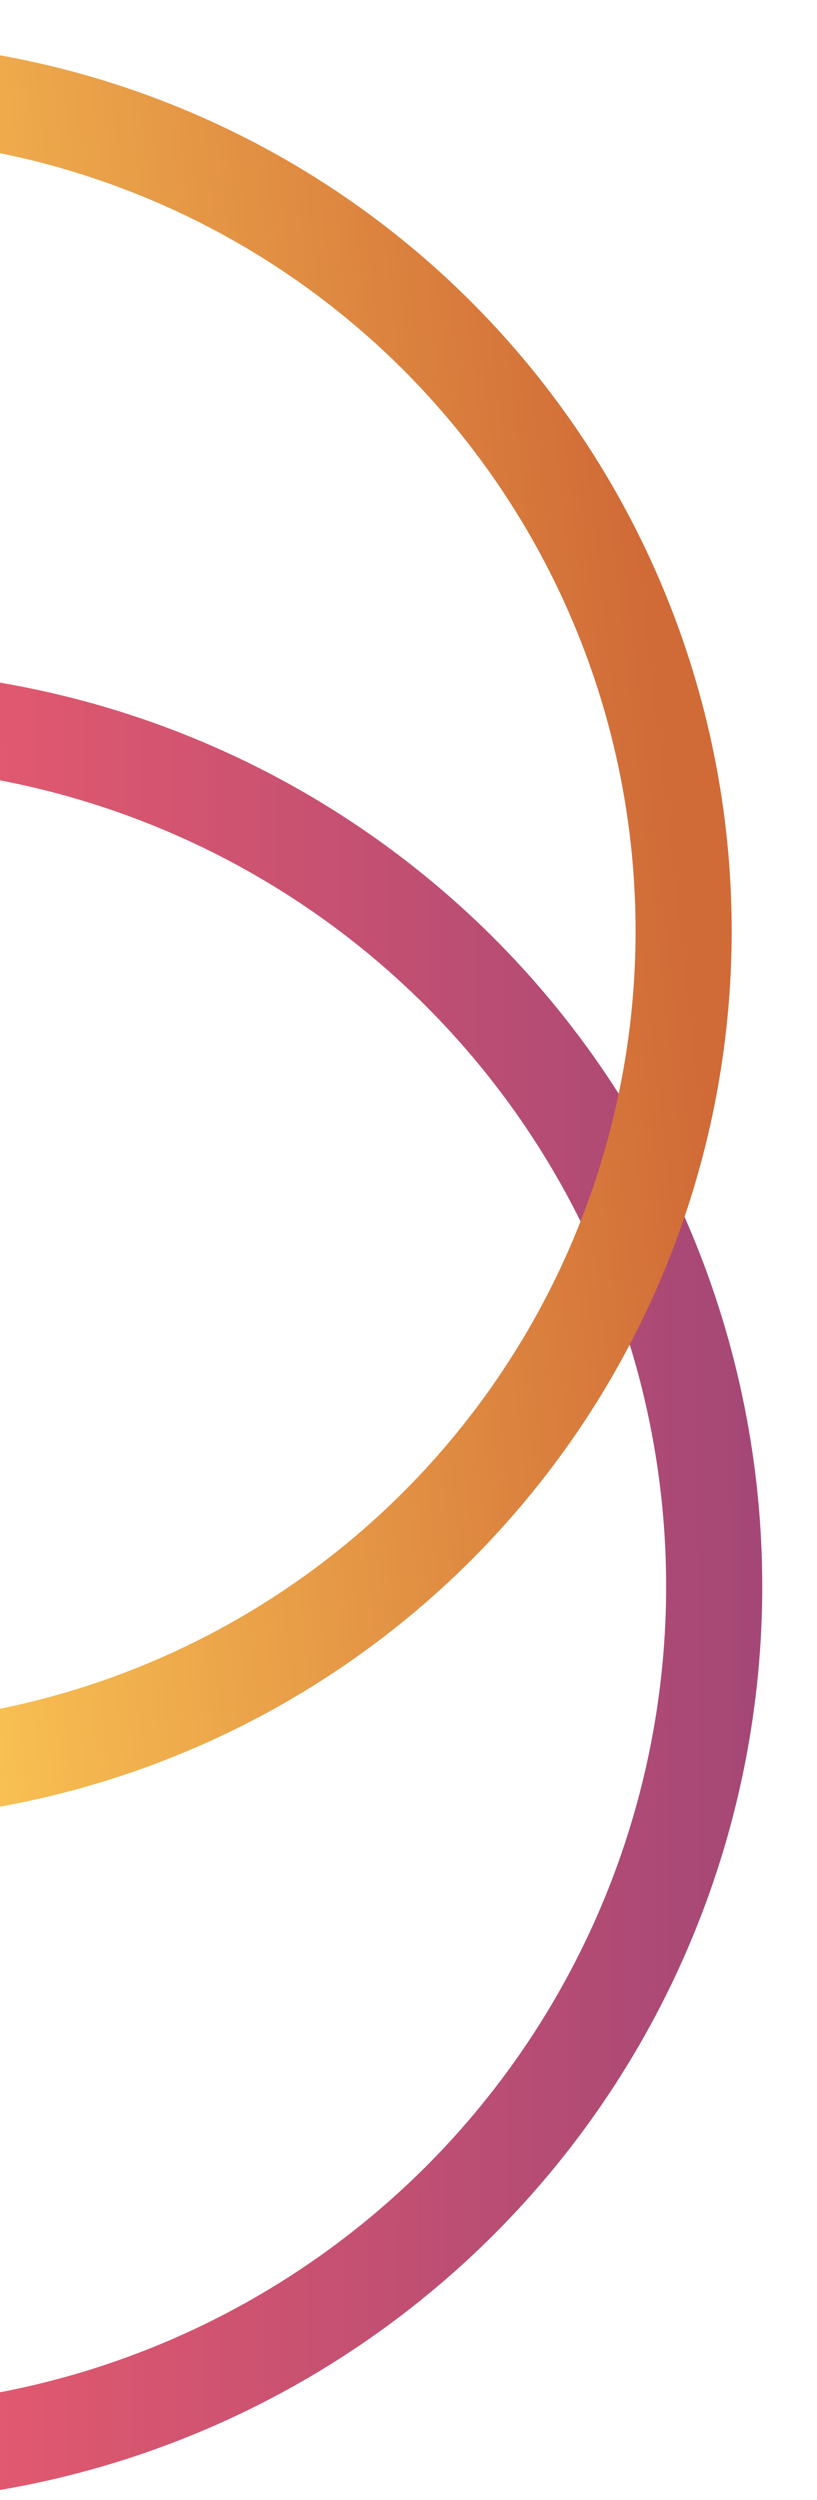 <svg width="68" height="208" viewBox="0 0 68 208" fill="none" xmlns="http://www.w3.org/2000/svg">
<path d="M-21 60.173C-11.57 59.1 -2.021 59.894 7.102 62.511C16.224 65.128 24.742 69.516 32.169 75.425C39.596 81.334 45.786 88.648 50.387 96.95C54.987 105.251 57.907 114.377 58.98 123.807C60.054 133.237 59.259 142.786 56.642 151.908C54.025 161.031 49.637 169.549 43.728 176.976C37.819 184.403 30.505 190.593 22.204 195.193C13.903 199.794 4.777 202.714 -4.653 203.787" stroke="url(#paint0_linear_135_118)" stroke-width="8"/>
<path d="M-21 7.87C-2.544 5.783 15.984 11.113 30.51 22.687C45.036 34.261 54.369 51.131 56.456 69.586C58.543 88.041 53.214 106.57 41.64 121.096C30.066 135.622 13.195 144.955 -5.26 147.042" stroke="url(#paint1_linear_135_118)" stroke-width="8"/>
<defs>
<linearGradient id="paint0_linear_135_118" x1="-12.827" y1="131.98" x2="99.882" y2="131.678" gradientUnits="userSpaceOnUse">
<stop stop-color="#ED5C6D"/>
<stop offset="1" stop-color="#813D7A"/>
</linearGradient>
<linearGradient id="paint1_linear_135_118" x1="-13.13" y1="77.456" x2="56.456" y2="69.586" gradientUnits="userSpaceOnUse">
<stop stop-color="#FBC654"/>
<stop offset="1" stop-color="#D06A37"/>
</linearGradient>
</defs>
</svg>
